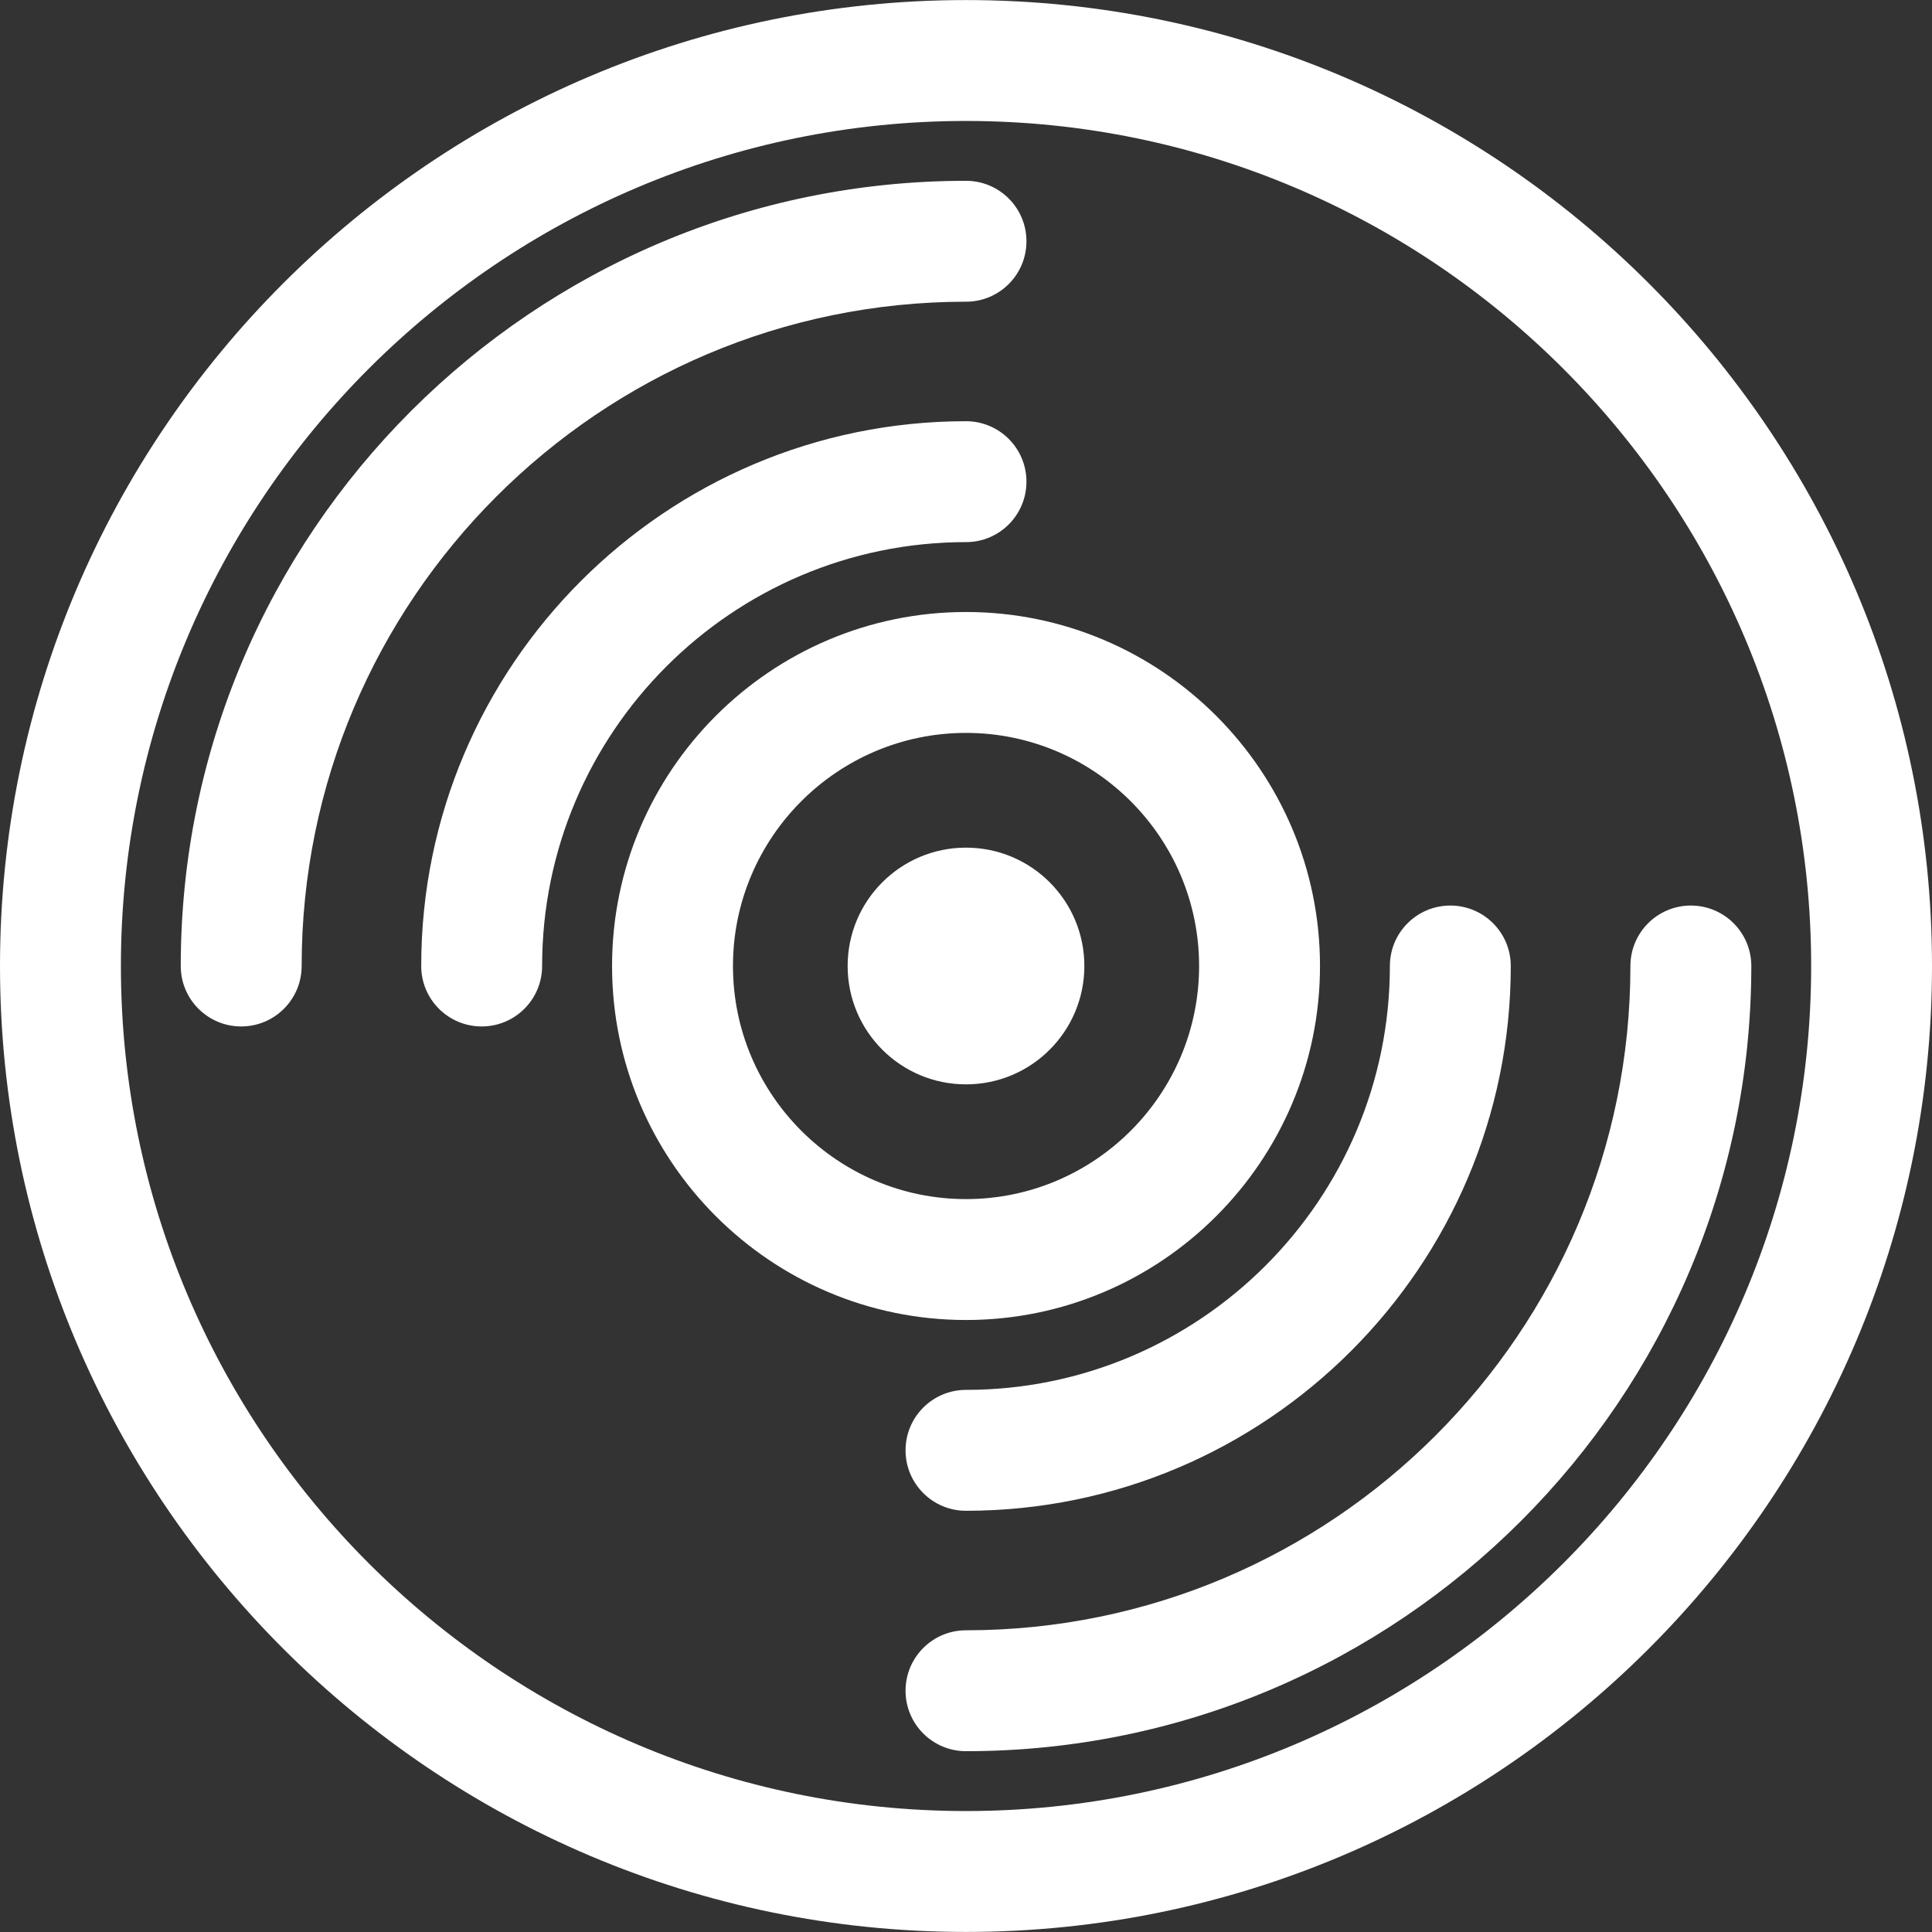 <!DOCTYPE svg PUBLIC "-//W3C//DTD SVG 1.1//EN" "http://www.w3.org/Graphics/SVG/1.1/DTD/svg11.dtd">
<!-- Uploaded to: SVG Repo, www.svgrepo.com, Transformed by: SVG Repo Mixer Tools -->
<svg fill="#ffffff" height="64px" width="64px" version="1.1" id="Layer_1" xmlns="http://www.w3.org/2000/svg" xmlns:xlink="http://www.w3.org/1999/xlink" viewBox="0 0 511.36 511.36" xml:space="preserve">
<rect x="0" y="0" width="511.36" height="511.36" fill="#333333" stroke="none"/>
<g id="SVGRepo_bgCarrier" stroke-width="0"/>
<g id="SVGRepo_tracerCarrier" stroke-linecap="round" stroke-linejoin="round"/>
<g id="SVGRepo_iconCarrier"> <g> <g> <path d="M255.68,0.016C114.688,0.016,0,114.688,0,255.68s114.688,255.664,255.68,255.664S511.36,396.672,511.36,255.68 S396.672,0.016,255.68,0.016z M255.68,479.344C132.336,479.344,32,379.008,32,255.68S132.336,32.016,255.68,32.016 c123.328,0,223.696,100.336,223.696,223.664S379.024,479.344,255.68,479.344z"/> </g> </g> <g> <g> <path d="M255.68,161.984c-51.648,0-93.68,42.032-93.68,93.696s42.016,93.696,93.68,93.696s93.696-42.032,93.696-93.696 S307.344,161.984,255.68,161.984z M255.68,317.376c-34.016,0-61.68-27.68-61.68-61.696s27.664-61.696,61.68-61.696 c34,0,61.696,27.68,61.696,61.696C317.376,289.696,289.696,317.376,255.68,317.376z"/> </g> </g> <g> <g> <path d="M255.68,111.488c-79.52,0-144.192,64.688-144.192,144.192c0,8.848,7.168,16,16,16c8.832,0,16-7.152,16-16 c0-61.856,50.336-112.192,112.192-112.192c8.832,0,16-7.152,16-16C271.68,118.64,264.512,111.488,255.68,111.488z"/> </g> </g> <g> <g> <path d="M383.872,239.68c-8.832,0-16,7.152-16,16c0,61.856-50.32,112.192-112.192,112.192c-8.832,0-16,7.152-16,16 c0,8.848,7.168,16,16,16c79.504,0,144.192-64.688,144.192-144.192C399.872,246.832,392.704,239.68,383.872,239.68z"/> </g> </g> <g> <g> <path d="M255.68,47.856c-114.608,0-207.84,93.232-207.84,207.824c0,8.848,7.168,16,16,16c8.832,0,16-7.152,16-16 c0-96.96,78.88-175.824,175.84-175.824c8.832,0,16-7.152,16-16C271.68,55.008,264.512,47.856,255.68,47.856z"/> </g> </g> <g> <g> <path d="M447.536,239.68c-8.832,0-16,7.152-16,16c0,96.944-78.88,175.824-175.856,175.824c-8.832,0-16,7.152-16,16 c0,8.848,7.168,16,16,16c114.608,0,207.84-93.232,207.856-207.824C463.536,246.832,456.368,239.68,447.536,239.68z"/> </g> </g> <g> <g> <circle cx="255.68" cy="255.68" r="31.328"/> </g> </g> </g>
</svg>